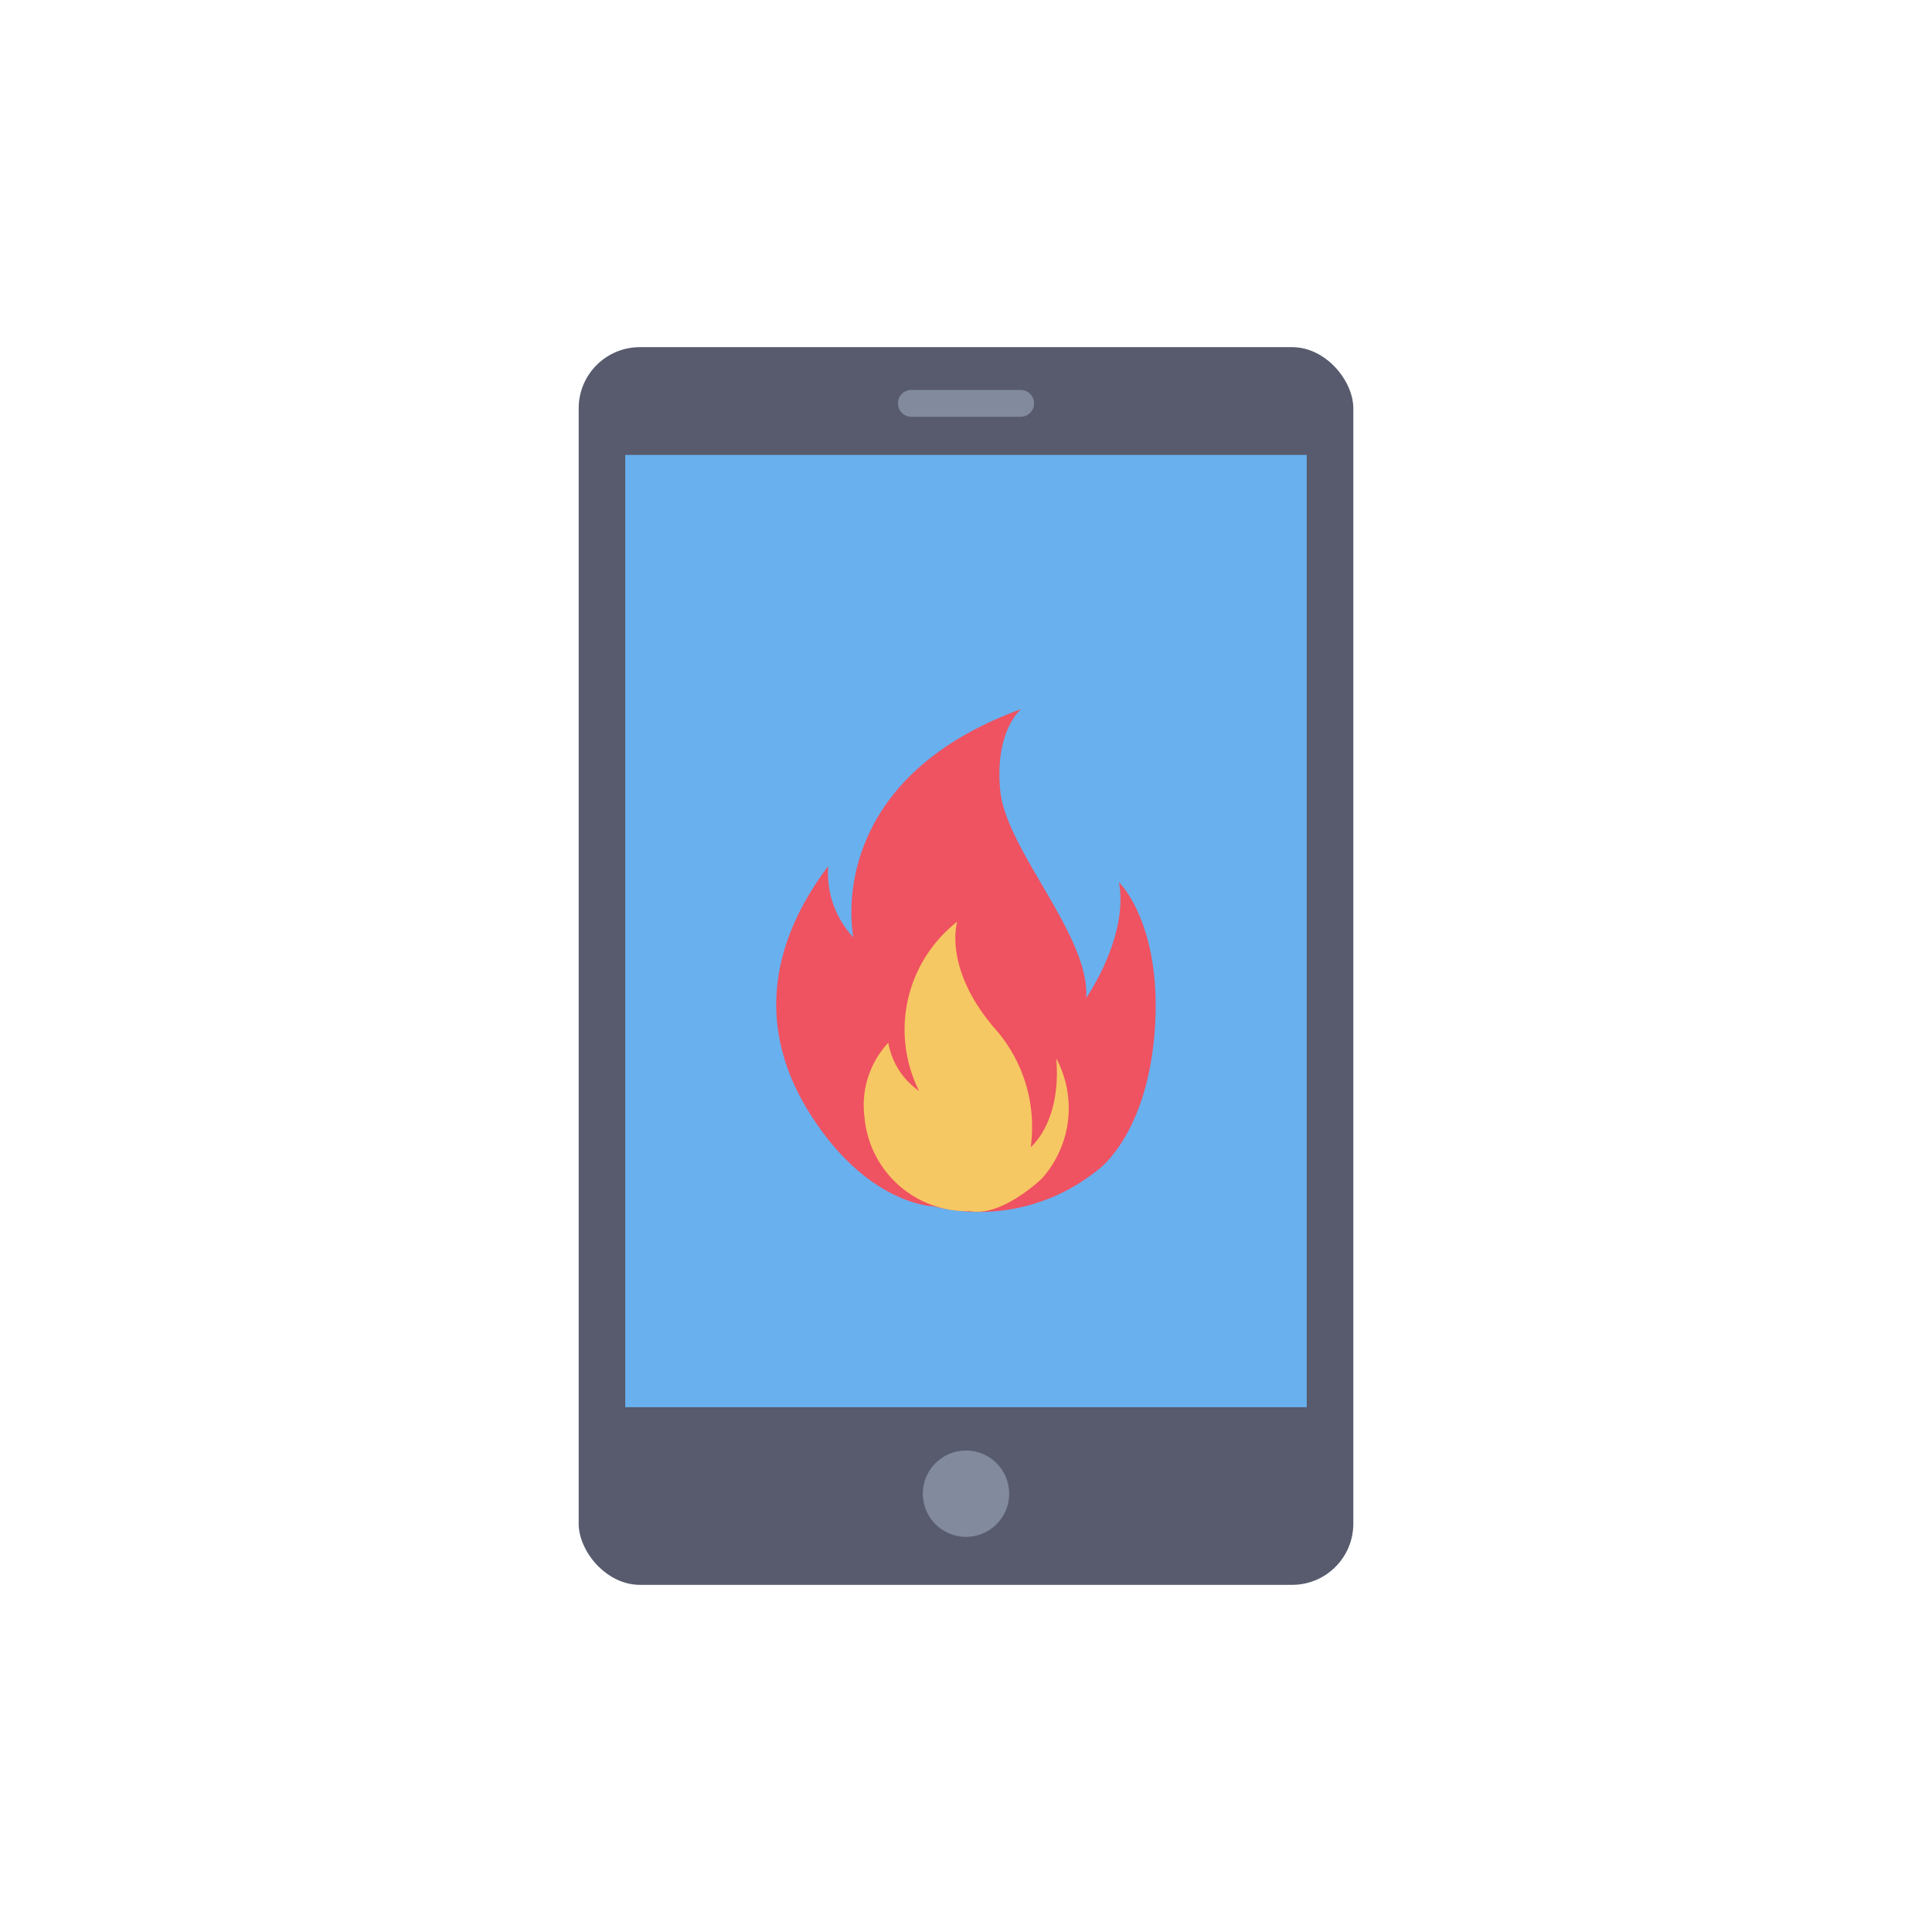 <svg id="icon" height="512" viewBox="0 0 128 128" width="512" xmlns="http://www.w3.org/2000/svg"><rect fill="#575b6d" height="82" rx="4.052" width="51.322" x="38.339" y="23"/><path d="m41.426 30.139h45.148v63.092h-45.148z" fill="#69b0ee"/><circle cx="64" cy="98.961" fill="#828a9e" r="2.861"/><path d="m67.622 25.836h-7.244a.888.888 0 1 0 0 1.777h7.243a.888.888 0 1 0 0-1.777z" fill="#828a9e"/><path d="m76.512 68.163c-.475 6.977-3.713 9.293-3.713 9.293a12.494 12.494 0 0 1 -10.956 2.466s-4.359-.064-8.2-6.167c-3.266-5.2-2.969-10.789 1.228-16.372a6.243 6.243 0 0 0 1.668 4.722s-2.178-10.271 11.12-15.127c-.095.078-1.765 1.518-1.392 5.388.387 3.977 5.939 9.59 5.7 13.747 0 0 2.822-4.038 2.169-7.661.001 0 2.851 2.732 2.376 9.711z" fill="#ef5261"/><path d="m63.418 61.065s-.95 3 2.405 6.978a9.829 9.829 0 0 1 2.464 7.957s2.049-1.633 1.693-5.879a7 7 0 0 1 -.95 7.958s-2.633 2.557-4.753 2.162a6.822 6.822 0 0 1 -7.005-6.259 6.057 6.057 0 0 1 1.581-4.9 4.908 4.908 0 0 0 2.041 3.2 9.073 9.073 0 0 1 2.524-11.217z" fill="#f6c863"/></svg>